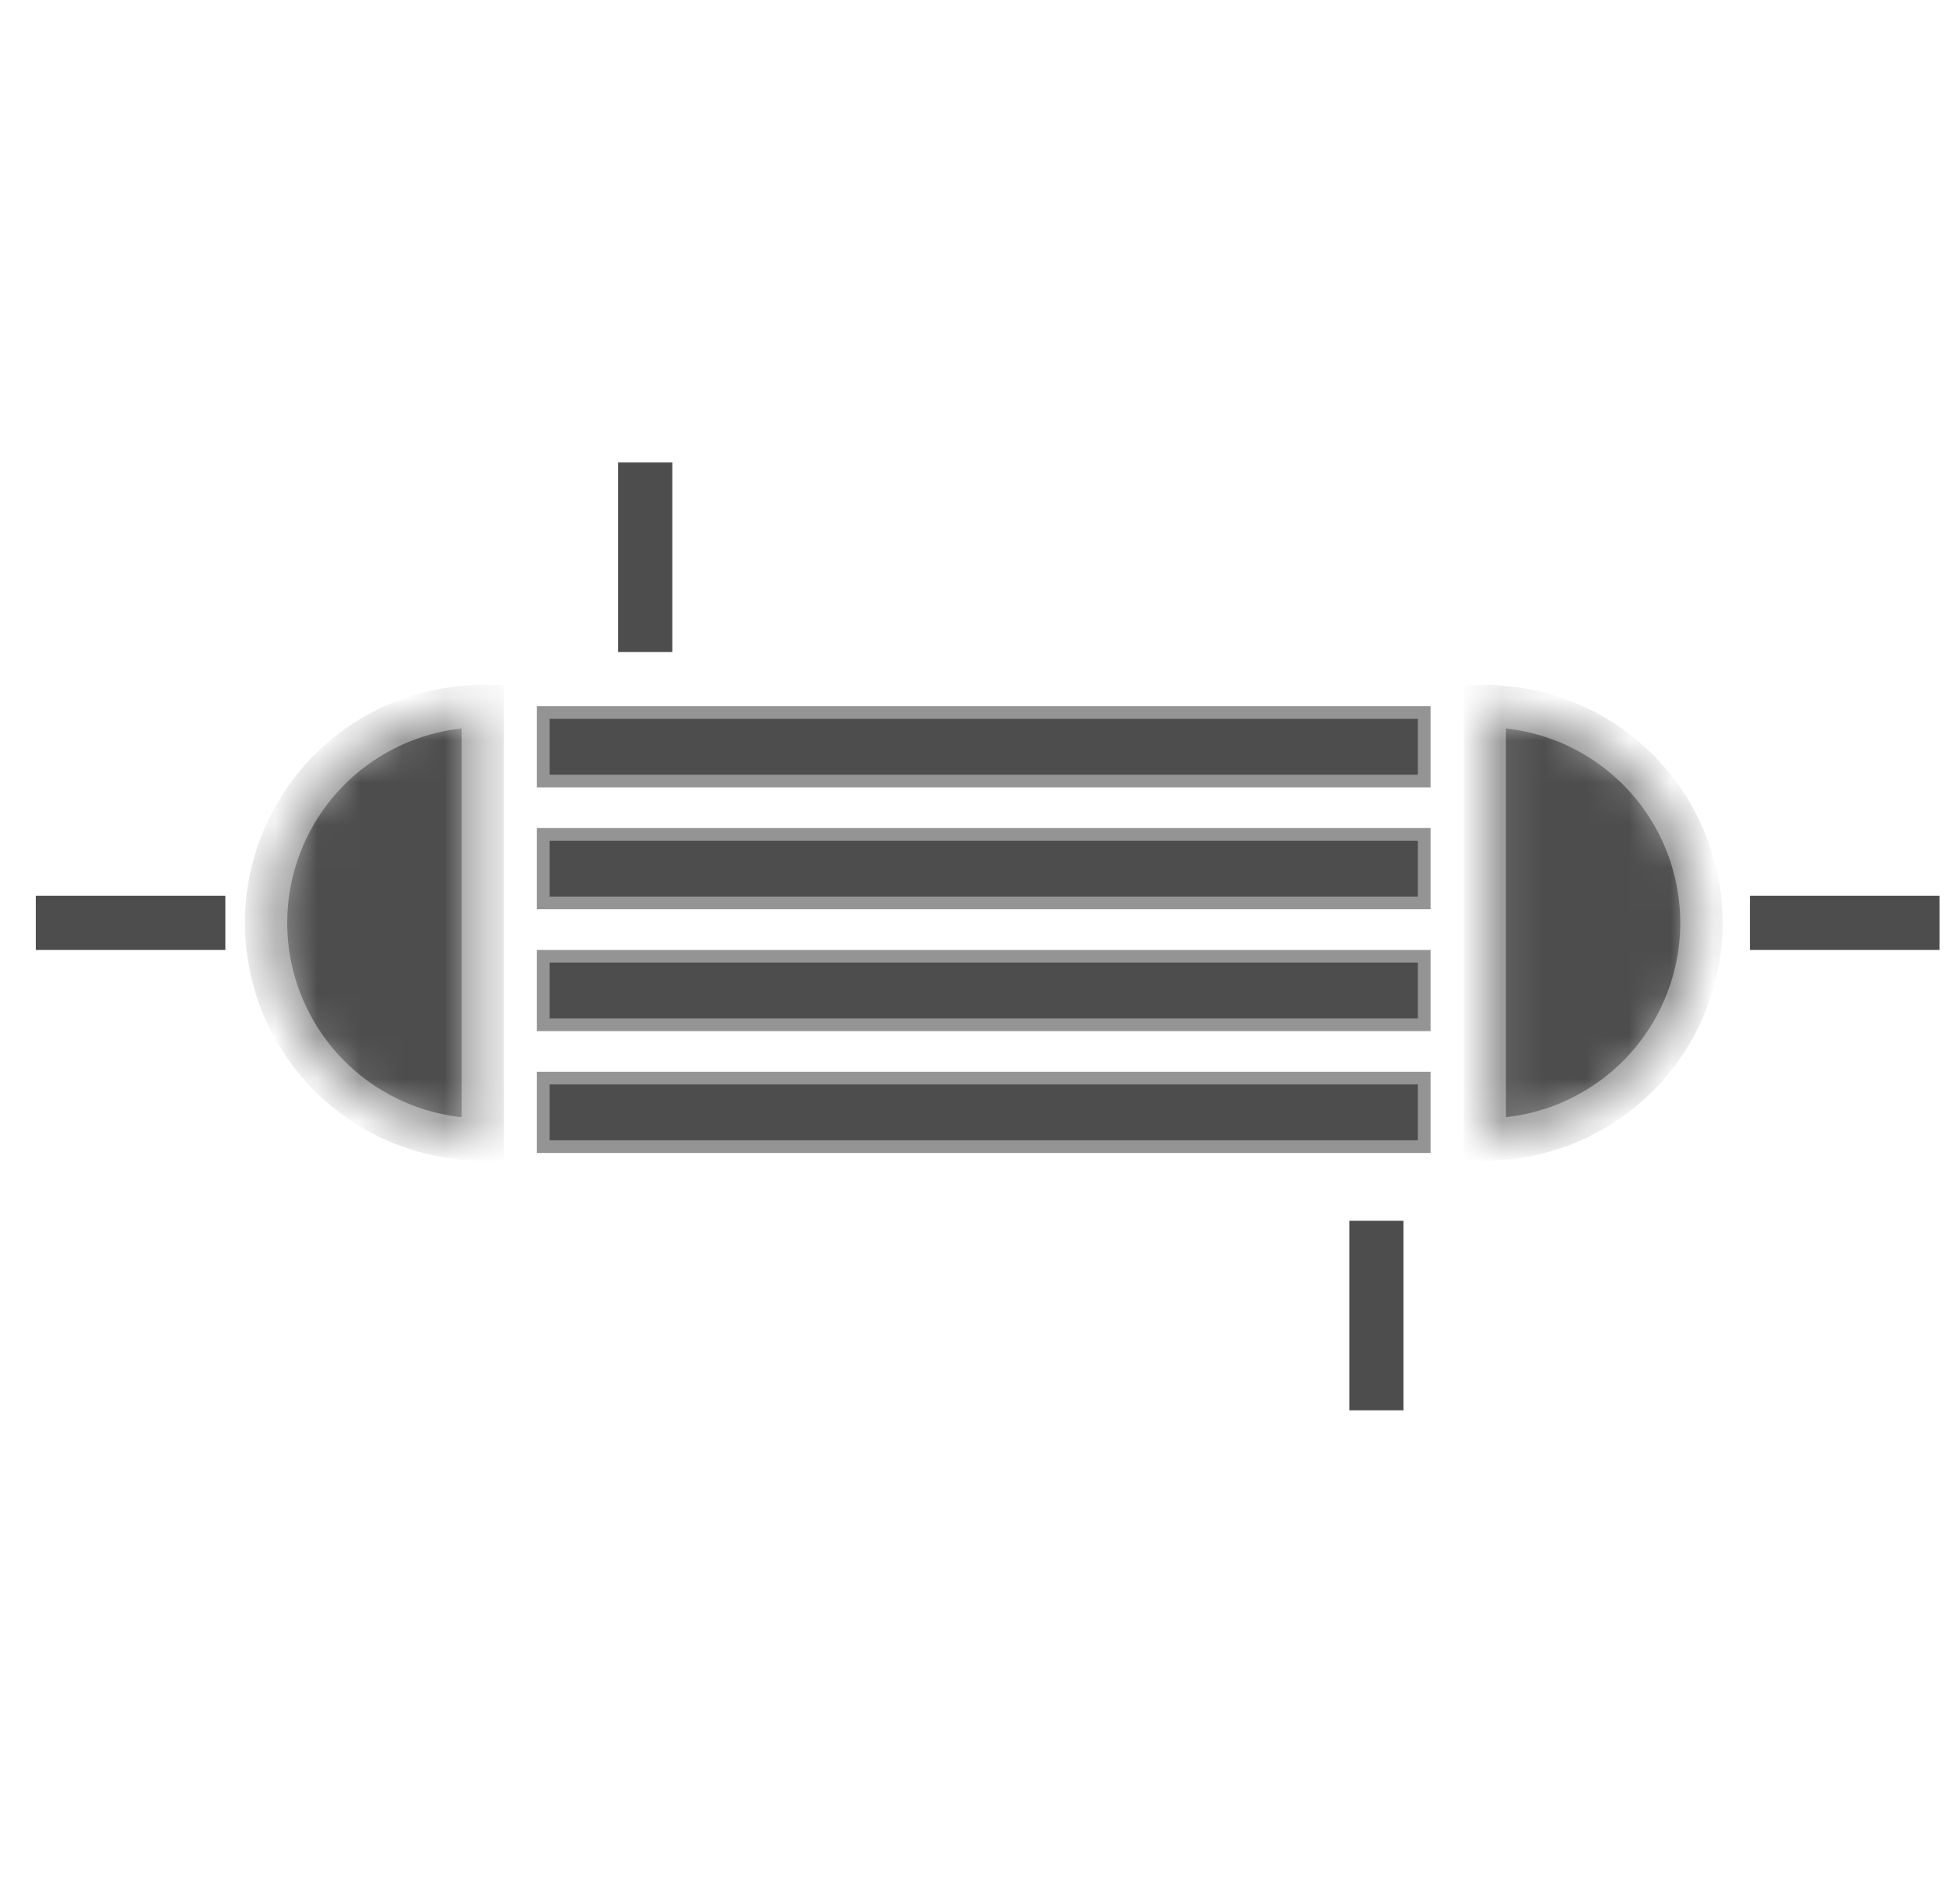 <svg width="46" height="45" viewBox="0 0 46 45" fill="none" xmlns="http://www.w3.org/2000/svg">
<rect x="12.841" y="16.842" width="20.825" height="1.62" fill="#4D4D4D" stroke="#949494" stroke-width="0.3"/>
<rect x="12.841" y="19.723" width="20.825" height="1.62" fill="#4D4D4D" stroke="#949494" stroke-width="0.3"/>
<rect x="12.841" y="22.604" width="20.825" height="1.62" fill="#4D4D4D" stroke="#949494" stroke-width="0.3"/>
<rect x="12.841" y="25.484" width="20.825" height="1.62" fill="#4D4D4D" stroke="#949494" stroke-width="0.3"/>
<mask id="path-5-inside-1_6497_346767" fill="white">
<path d="M35.097 16.692C35.769 16.692 36.435 16.825 37.057 17.082C37.678 17.339 38.242 17.717 38.718 18.192C39.194 18.668 39.571 19.232 39.828 19.854C40.086 20.475 40.218 21.141 40.218 21.813C40.218 22.486 40.086 23.152 39.828 23.773C39.571 24.395 39.194 24.959 38.718 25.435C38.242 25.91 37.678 26.287 37.057 26.545C36.435 26.802 35.769 26.935 35.097 26.935L35.097 21.813L35.097 16.692Z"/>
</mask>
<path d="M35.097 16.692C35.769 16.692 36.435 16.825 37.057 17.082C37.678 17.339 38.242 17.717 38.718 18.192C39.194 18.668 39.571 19.232 39.828 19.854C40.086 20.475 40.218 21.141 40.218 21.813C40.218 22.486 40.086 23.152 39.828 23.773C39.571 24.395 39.194 24.959 38.718 25.435C38.242 25.91 37.678 26.287 37.057 26.545C36.435 26.802 35.769 26.935 35.097 26.935L35.097 21.813L35.097 16.692Z" fill="#4D4D4D" stroke="#949494" mask="url(#path-5-inside-1_6497_346767)"/>
<mask id="path-6-inside-2_6497_346767" fill="white">
<path d="M11.411 26.935C10.739 26.935 10.072 26.802 9.451 26.545C8.83 26.288 8.265 25.91 7.79 25.435C7.314 24.959 6.937 24.395 6.68 23.773C6.422 23.152 6.29 22.486 6.29 21.814C6.29 21.141 6.422 20.475 6.68 19.854C6.937 19.233 7.314 18.668 7.79 18.192C8.265 17.717 8.83 17.34 9.451 17.082C10.072 16.825 10.739 16.692 11.411 16.692L11.411 21.814L11.411 26.935Z"/>
</mask>
<path d="M11.411 26.935C10.739 26.935 10.072 26.802 9.451 26.545C8.83 26.288 8.265 25.91 7.79 25.435C7.314 24.959 6.937 24.395 6.68 23.773C6.422 23.152 6.29 22.486 6.29 21.814C6.29 21.141 6.422 20.475 6.68 19.854C6.937 19.233 7.314 18.668 7.79 18.192C8.265 17.717 8.83 17.34 9.451 17.082C10.072 16.825 10.739 16.692 11.411 16.692L11.411 21.814L11.411 26.935Z" fill="#4D4D4D" stroke="#949494" mask="url(#path-6-inside-2_6497_346767)"/>
<line x1="15.252" y1="10.932" x2="15.252" y2="15.413" stroke="#4D4D4D" stroke-width="1.28"/>
<line x1="32.536" y1="28.856" x2="32.536" y2="33.337" stroke="#4D4D4D" stroke-width="1.28"/>
<line x1="0.846" y1="21.814" x2="5.327" y2="21.814" stroke="#4D4D4D" stroke-width="1.28"/>
<line x1="41.365" y1="21.814" x2="45.846" y2="21.814" stroke="#4D4D4D" stroke-width="1.28"/>
</svg>
